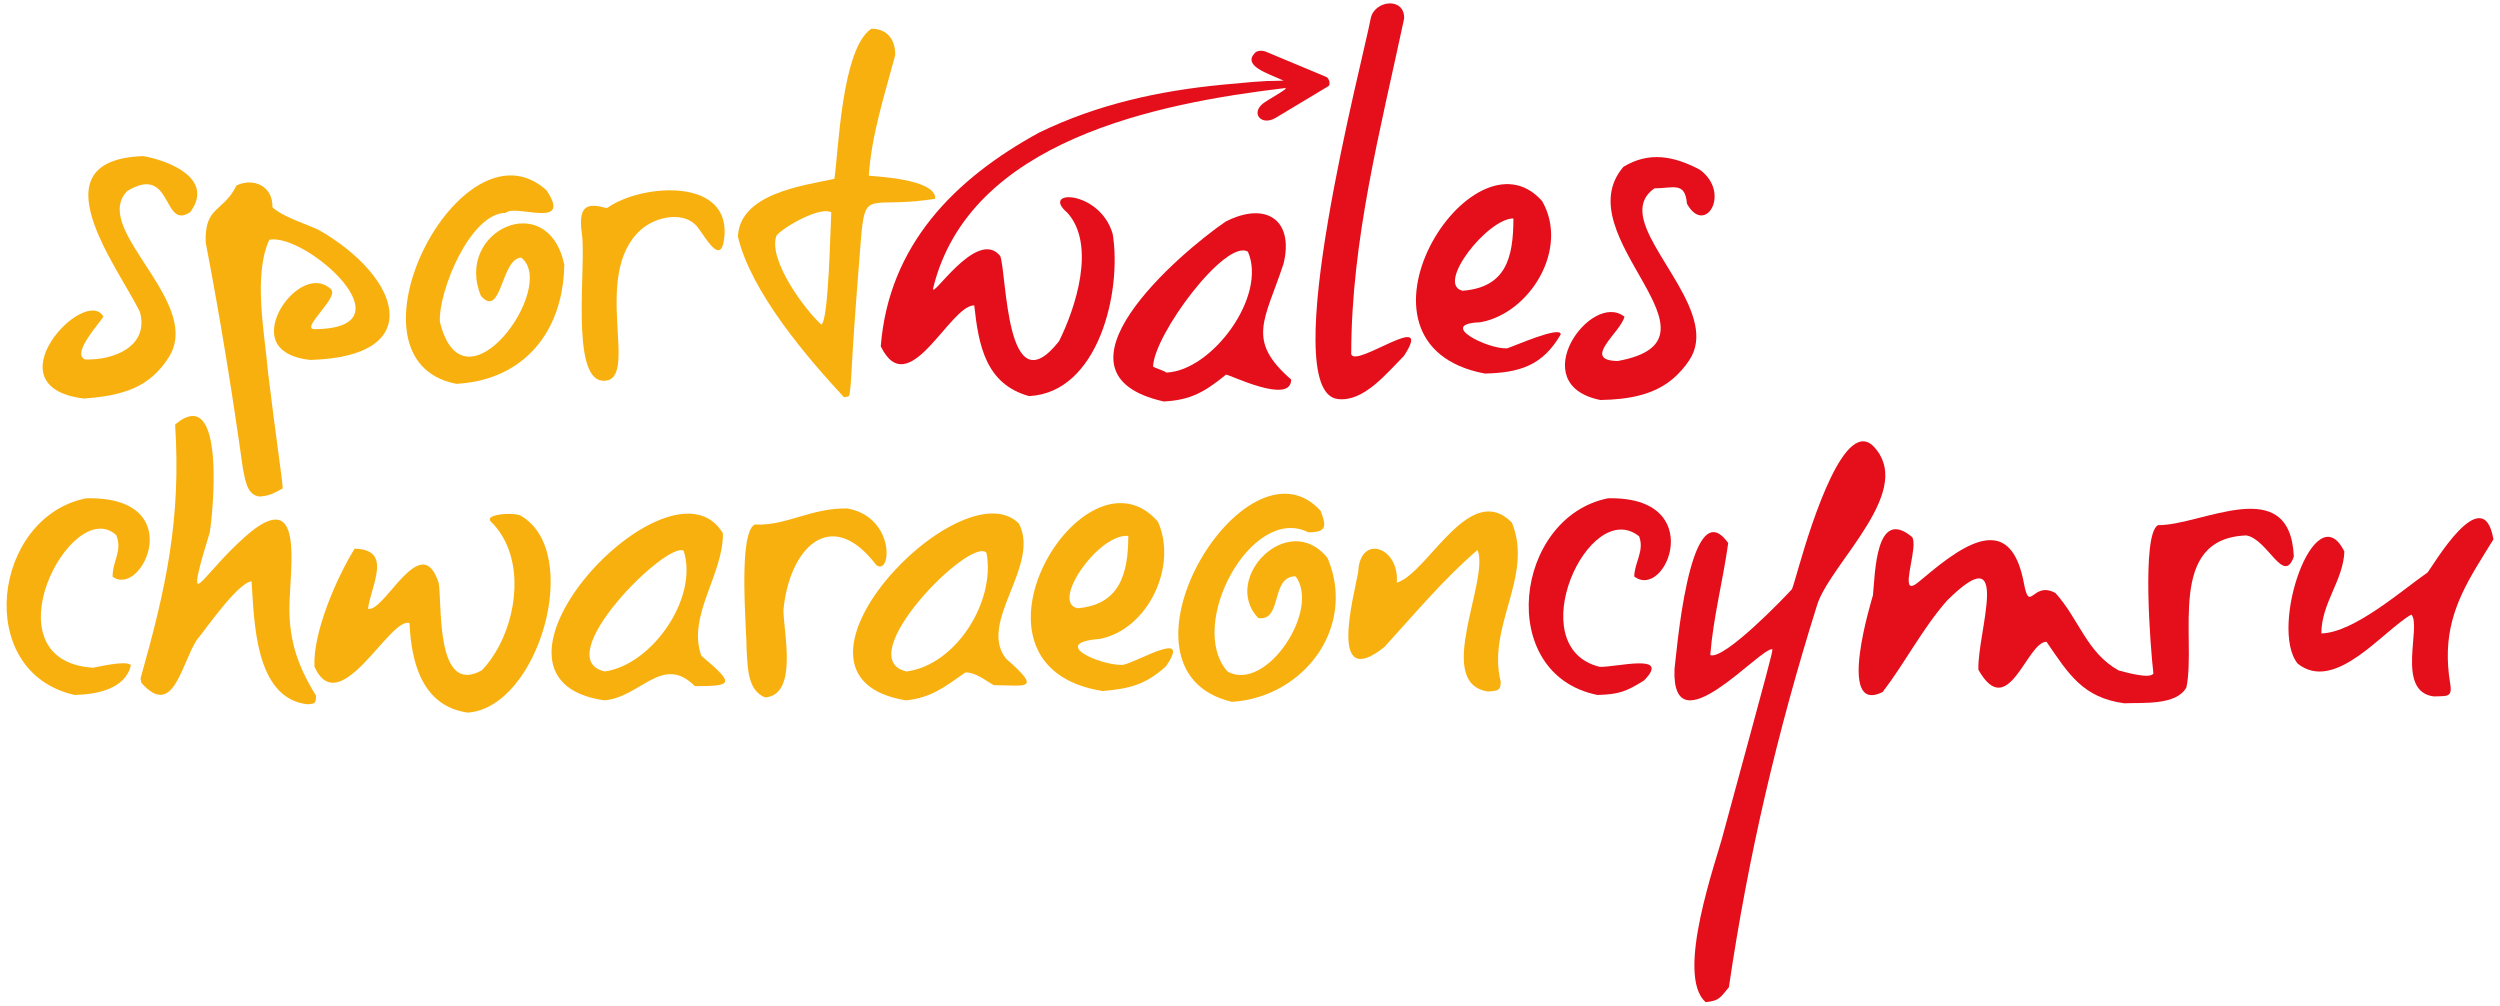 <svg xmlns="http://www.w3.org/2000/svg" width="2551.2" height="1026.1" viewBox="0 0 2551.2 1026.1"><g fill-rule="evenodd" clip-rule="evenodd"><path fill="#E40F1B" d="M1740.7 1022.7c-31.9-27.4 11.4-146 17.7-171.3 50-184 50-184 50.3-188.8-11.5-3.2-103 103.5-99.9 20.3 1.4-8.7 14.8-185.3 54.8-128.7-5.3 38.2-15.3 75.9-18.3 114.3 14.3 5.3 76.7-59.8 83.3-67.2 1.2-2.6 3.6-11.1 7-22.8 13.9-48.1 47.7-154.1 77-122.3 4.5 4.9 7.5 10.1 9.3 15.7 8.4 25.6-10.7 56.7-30.9 85.9-15.4 22.2-31.6 43.2-36.7 59.7-40.6 129.3-70.3 256-90 390-9.1 10.9-9.8 13.7-23.6 15.2z"/><path fill="#F8B00F" d="M477.2 727.2c-46.7-6.7-57.6-52-59.3-91.3-19.7-7.3-71.4 100.9-97 44.5-1.7-34.8 22.3-90.3 41-120.5 39 .9 17.2 36.3 13.6 61.3 16.6 4.7 54.4-82.2 72.2-26.2 3.6 20.5-3.6 115.6 43.9 89.1 6.4-6.4 12.4-14.9 17.6-24.7 21.3-40.3 23.4-96-7.9-126.7-1-.9-1.4-1.8-1.5-2.5-.4-3.4 8-5.3 16.3-5.7 6.3-.3 12.7.3 15.1 1.6 64.4 36.6 18.6 196.3-54 201.1zM313.7 718.7c-54.4-6.1-54.2-87.3-57-125.5-14.7 1.8-47.8 50.5-56 60-16 25.1-23.9 80.4-56.4 43.6-.3-1.4-.6-2.9-.9-4.4 26.2-92.8 41.5-162.5 35.3-259.2 52.7-44.3 38.3 94.5 35.2 110.7-5.2 16.8-8.7 29-10.7 37.4-8.2 34.3 7.7 1.1 47.5-34.1 6.2-5.5 11.7-9.6 16.5-12.3 22.1-12.7 28.7 2.1 30 24.2 1 16.8-1.1 37.9-1.7 54.3-1.5 37.1 7.3 64.8 27 96.5-.1 8-1 8.3-8.8 8.8z"/><path fill="#E40F1B" d="M2167.7 717.7c-42-5.8-56.5-29.4-79.3-62.8-20.1 0-39.1 82.6-69.5 28.5-1.2-38.1 35.4-137.8-32.3-70.2-25.5 29.3-42.1 62.6-65.4 93-48.3 24.1-10.3-96.7-9.9-98.7 2.3-21.9 2.6-90.9 40.2-59.3 1.3 2.8 1.5 6.9 1 11.5-1.8 18.9-12.1 48.8 5 34.5 4.6-3.8 9.2-7.7 13.9-11.5 21.5-17.5 44.7-33.4 63.1-31.3 14 1.6 25.2 13.7 30.8 43.5 6.1 32.3 8.7-2.7 32.3 10.3 24.1 26.7 31.8 60.9 64.5 79 6.3 1.6 32 9.1 35.4 3.1-2.9-24.6-12.3-141.8 4.6-151.4 44.5.6 134.8-54.4 138.7 32-10.3 30-26.6-17.9-48.5-21.5-81.8 2.9-50.8 104.6-61.1 155-10.1 18.8-45.1 15.4-63.5 16.3z"/><path fill="#F8B00F" d="M1257.1 716.2c-135.4-32 14-279.1 90.5-195 6.4 16.3 6 22-12.5 22-57.7-29.1-124.8 94.9-82.3 142.2 39.5 21.4 95.1-63.3 69.3-97.3-25.9 0-13.1 46.3-38.1 42.6-38.2-40.2 30.7-110.8 70.6-61.5 5.9 13.7 8.6 27.5 8.5 40.9-.1 55.1-46.9 102.5-106 106.1zM780.7 711.7c-17.6-7.2-17.6-29.6-18.7-46.3.2-20.4-9.4-121.4 8.3-130.2 30.9 2 58.3-17.4 94.7-16.3 49 9.1 44.7 69.2 29.3 57.8-46.7-61.5-89-16.7-94.8 45.7-.1 21.9 15.4 87-18.8 89.3z"/><path fill="#E40F1B" d="M2483.7 710.7c-39.5-4.9-12.1-72.6-23-83.5-28.7 16.1-77.8 80.5-116 50-29.7-37.1 18.2-174.6 47.7-114.3-1.2 29.6-23.5 52.6-23.5 83.5 33.3-.7 83-44.7 108.4-62.2 4.8-5.6 56.7-95.7 67.2-33.8-6.1 9.9-12 19.2-17.4 28.3-22.4 37.4-34.8 70.2-26.7 119.2.3 1.6.4 2.9.5 4.1.3 5.5-1.5 7.4-5.3 8.1-2.9.5-6.9.4-11.9.6z"/><path fill="#F8B00F" d="M76.2 709.2c-104-23.3-83.9-181.7 11.7-200.7 105.8-2.5 57.5 102.3 27 80 0-16.7 10.2-25.6 3.8-42.4-45.7-41.8-134.2 128.1-23.8 135.3 6.4-1 33.6-7.8 38.7-2.7-5.6 25-36.2 30-57.4 30.5z"/><path fill="#E40F1B" d="M1630.2 709.2c-104.6-21-85-181.5 10.7-200.7 102.5-2.3 59.3 104.6 26.8 79.8.4-14.9 10.6-26.1 5-41-51.3-41-121.8 113.3-40.2 133.2 17.5.5 73.2-14.6 45.3 13.8-18.2 11.5-25.9 14.3-47.6 14.9z"/><path fill="#F8B00F" d="M1518.7 705.7c-56.1-8.1 1.8-113.8-10.9-144.5-35.1 30.2-63.8 64.9-95 99-57.8 46.2-31.5-50.8-26.8-76.3 1.6-39.6 42.3-25.9 39.4 10.7 31.8-9.5 74.1-104.8 117.4-61.4 22.6 54.8-25.8 105.6-11.3 162.7-.1 1.9-.2 3.4-.5 4.6-1.5 4.9-5.1 4.3-12.3 5.2zM715.7 669.2c-14.7-40.7 22.7-83.2 22-125-53.3-89.4-275.7 148.2-121 170.5 36.9-3 59.3-47.7 92.4-14.5 39 0 40.9-2.1 6.6-31zm-98.5 16c-58.2-12.9 63.6-133.9 80.5-123.1 15.3 48.3-32.4 116.3-80.5 123.1zM1026.7 672.2c-29.5-36.9 35.6-95.3 13-138-59-59-266.2 156.1-115.1 180.5 25.6-2.6 39.5-13.7 60.6-28.5 10.6 0 19.8 7.8 28.9 13 31.2 0 50.9 6.3 12.6-27zm-101.5 13c-58.8-13 65.9-139.1 81.5-121 9.4 49.3-30.9 114.3-81.5 121zM1145.9 678.5c-22.5 1-76.2-22.5-23.5-26.5 49.2-9.6 79.7-74.5 59.2-119.7-75-85.9-216.7 147.5-56.4 172.9 26.8-2.4 43.3-6 64.5-25.1 27.2-39.1-28.5-4.6-43.8-1.6zm5.5-131.6c0 40-9.6 70.2-51.7 73.8-28.1-5.7 21.6-76.7 51.7-73.8zM264.7 506.7c-13.2-1.7-14.4-18-16.8-28.3-10.9-78-23.2-153.9-38-231-1.2-37.5 17.6-30.3 31.5-58.2 17.9-8.4 37.3 1.3 36.6 22.2 9.5 9.5 34.6 17.3 47.2 23.2 83.9 48 111.6 129.6-8.8 132.7-14.7-1.6-24.5-6.1-30.3-12.2-24-25.1 24.1-85.2 51.3-60.3 1.1 1 1.6 2.2 1.6 3.6 0 6.3-10.3 17.5-16.6 26.1-4.9 6.5-7.4 11.4-1.4 11.4 101.8-.6-9.6-98.7-46.2-91.2-16.8 36.6-4.5 96.6-1.3 135.2 8 66 15 112 15 118.5-9.6 5.3-13.7 7.6-23.8 8.3z"/><path fill="#E40F1B" d="M1633.2 408.2c-78.8-15.8-9.4-112.1 24.5-85-3.5 15.7-44.6 44.6-6.8 45.2 121.5-22.1-54.9-127.5 5.8-198.2 26.1-15.8 51.3-11.1 78 3 32.3 23.8 5.2 67.9-13.2 34.7-1.9-23-14-15.7-33.2-15.7-9.6 6.7-12.9 15.1-12.2 24.9 2.8 40.1 78.3 105.1 47.7 150.6-2.4 3.6-4.9 6.9-7.6 9.9-12.1 13.9-26.4 21.6-42.7 25.8-12.4 3.3-25.9 4.5-40.3 4.8zM1365.1 407.2c-63.8-7.8 26.6-349.3 33.6-388 3.4-19 34.8-22.8 34.2-.3-24.1 113.3-54 226-54 342.5 4.2 14.8 85.8-47.2 53.8 1.8-18.2 18.3-41.3 47.3-67.6 44z"/><path fill="#F8B00F" d="M85.7 406.7c-97.1-11.7 1.2-115.8 19.8-83.7-3.3 6.4-33.2 37.9-18.6 43.8 29.5 1 65.4-13.5 55.9-48.5-23.1-46.9-107.9-155.3 3.5-159 26.4 4.7 72.6 23 48 57-28.9 19.8-17.6-50-64.7-21.2-7.1 7.5-8.6 16.2-6.7 25.9 7.9 39.9 77.9 98 49.6 143.2-2.3 3.6-4.6 6.9-7.1 9.9-11.4 13.9-24.8 21.7-40.4 26.2-11.7 3.6-24.8 5.3-39.3 6.4z"/><path fill="#E40F1B" d="M1050.1 404.2c-44.1-12.2-51.5-51.6-55.9-92.6-25.3 0-67 100.2-95.4 41.8 8.1-103 74.9-170.8 161.8-218.2 59-28.6 121.6-42.5 187.3-48.8 54.3-5.2 43.2-3.3 62-4.1-16.4-7.6-42.5-15.1-29-28.6 1.8-1.8 6.6-2.7 11-.9l61.5 25.7c2.9 1.2 4.8 7.8 2.1 9.5l-53.8 32.3c-14.1 8.4-25.4-4.1-13.3-14.3 4.7-4 28.8-16.8 22.8-16.1-131 15.6-321.6 53.5-358.8 203.5-4 16.2 44.2-61.9 68.3-32.2 6.8 17.8 5.5 156.2 60 87 17.1-34.2 37.9-98.4 8.6-131-28.7-24.3 33.3-23.6 46.2 21.7 9.5 58.5-14.4 161.8-85.4 165.3z"/><path fill="#F8B00F" d="M465.7 391.7c-124.6-24 5.3-276.3 92-197.5 27.1 40.6-32 13.5-41.5 23-36.3 0-69 80.2-67.3 111.2 24 98.6 121.1-36.2 83-65.5-20.8.8-19.8 62.8-41.1 39.1-27.6-66.4 68.5-111.1 85.1-31.6-.3 13.4-2 26.1-5.2 37.8-13 48.3-50 80.5-105 83.5zM615 388.5c-33.3-2.2-16.5-118.3-21.2-150-4.8-32.7 9.1-30.3 25.6-26.1 34.7-25.2 129.1-32.3 119.4 32.6-3.7 24.9-18.1-1.5-26.7-12.9-13-17.2-42.5-11.5-58 2.3-52.2 46.3.7 156.7-39.1 154.1z"/><path fill="#E40F1B" d="M1309.9 268.9c10.8-45.1-18.6-63.6-59.3-42.7-46.6 31.9-190.5 155-63 183.5 27.6-1.4 42.1-9.9 63.5-27.4 4 0 66.5 31.2 66.5 5-46.4-40.3-26.8-60.4-7.7-118.4zm-119.7 111.3c-1.7-1.7-11.2-4.6-13.5-6 .6-32.4 74.2-131.3 96.8-117.3 19.8 45.5-36.8 121.5-83.3 123.3z"/><path fill="#F8B00F" d="M886.6 179.3c2.7-41.4 16.2-82.9 26.9-122.8.5-14.9-7.3-27.2-24.3-27.2-30.6 20.4-33.5 126.2-37.7 153.2-33.3 7.1-96.6 15.3-98.5 59 13.5 56.5 69.9 122.5 108.2 163.8 3.3-.6 5.3.2 5.8-3.3 1.1-7.6 1.4-12.4 1.9-22 .7-12.7 1.8-33.9 5.4-81.3.8-10.3 1.7-21.7 2.7-34.6 4.9-62.9 3.1-56.5 41.4-57.8 9.3-.3 21-1.1 35.9-3.4 1.5-20.7-63.8-22.9-67.7-23.6zm-48.4 151.9c-15-12.9-55.1-65.7-45.8-90.9 8.1-9.3 44.8-30 55.9-23.6-.9 13.6-2.6 110.8-10.1 114.5z"/><path fill="#E40F1B" d="M1537.9 355.5c-20.3.8-71.7-25-27.5-26.6 50.8-8.9 91.4-75 63.3-123.7-71.2-80.9-215 146.4-58.5 176 35.1-.8 59-7.9 77.5-40 0-9.2-48.6 12.5-54.8 14.3zm6.5-132.6c0 40.6-7.8 70.3-51.8 73.8-27.9-6.2 25.4-73.8 51.8-73.8z"/></g></svg>